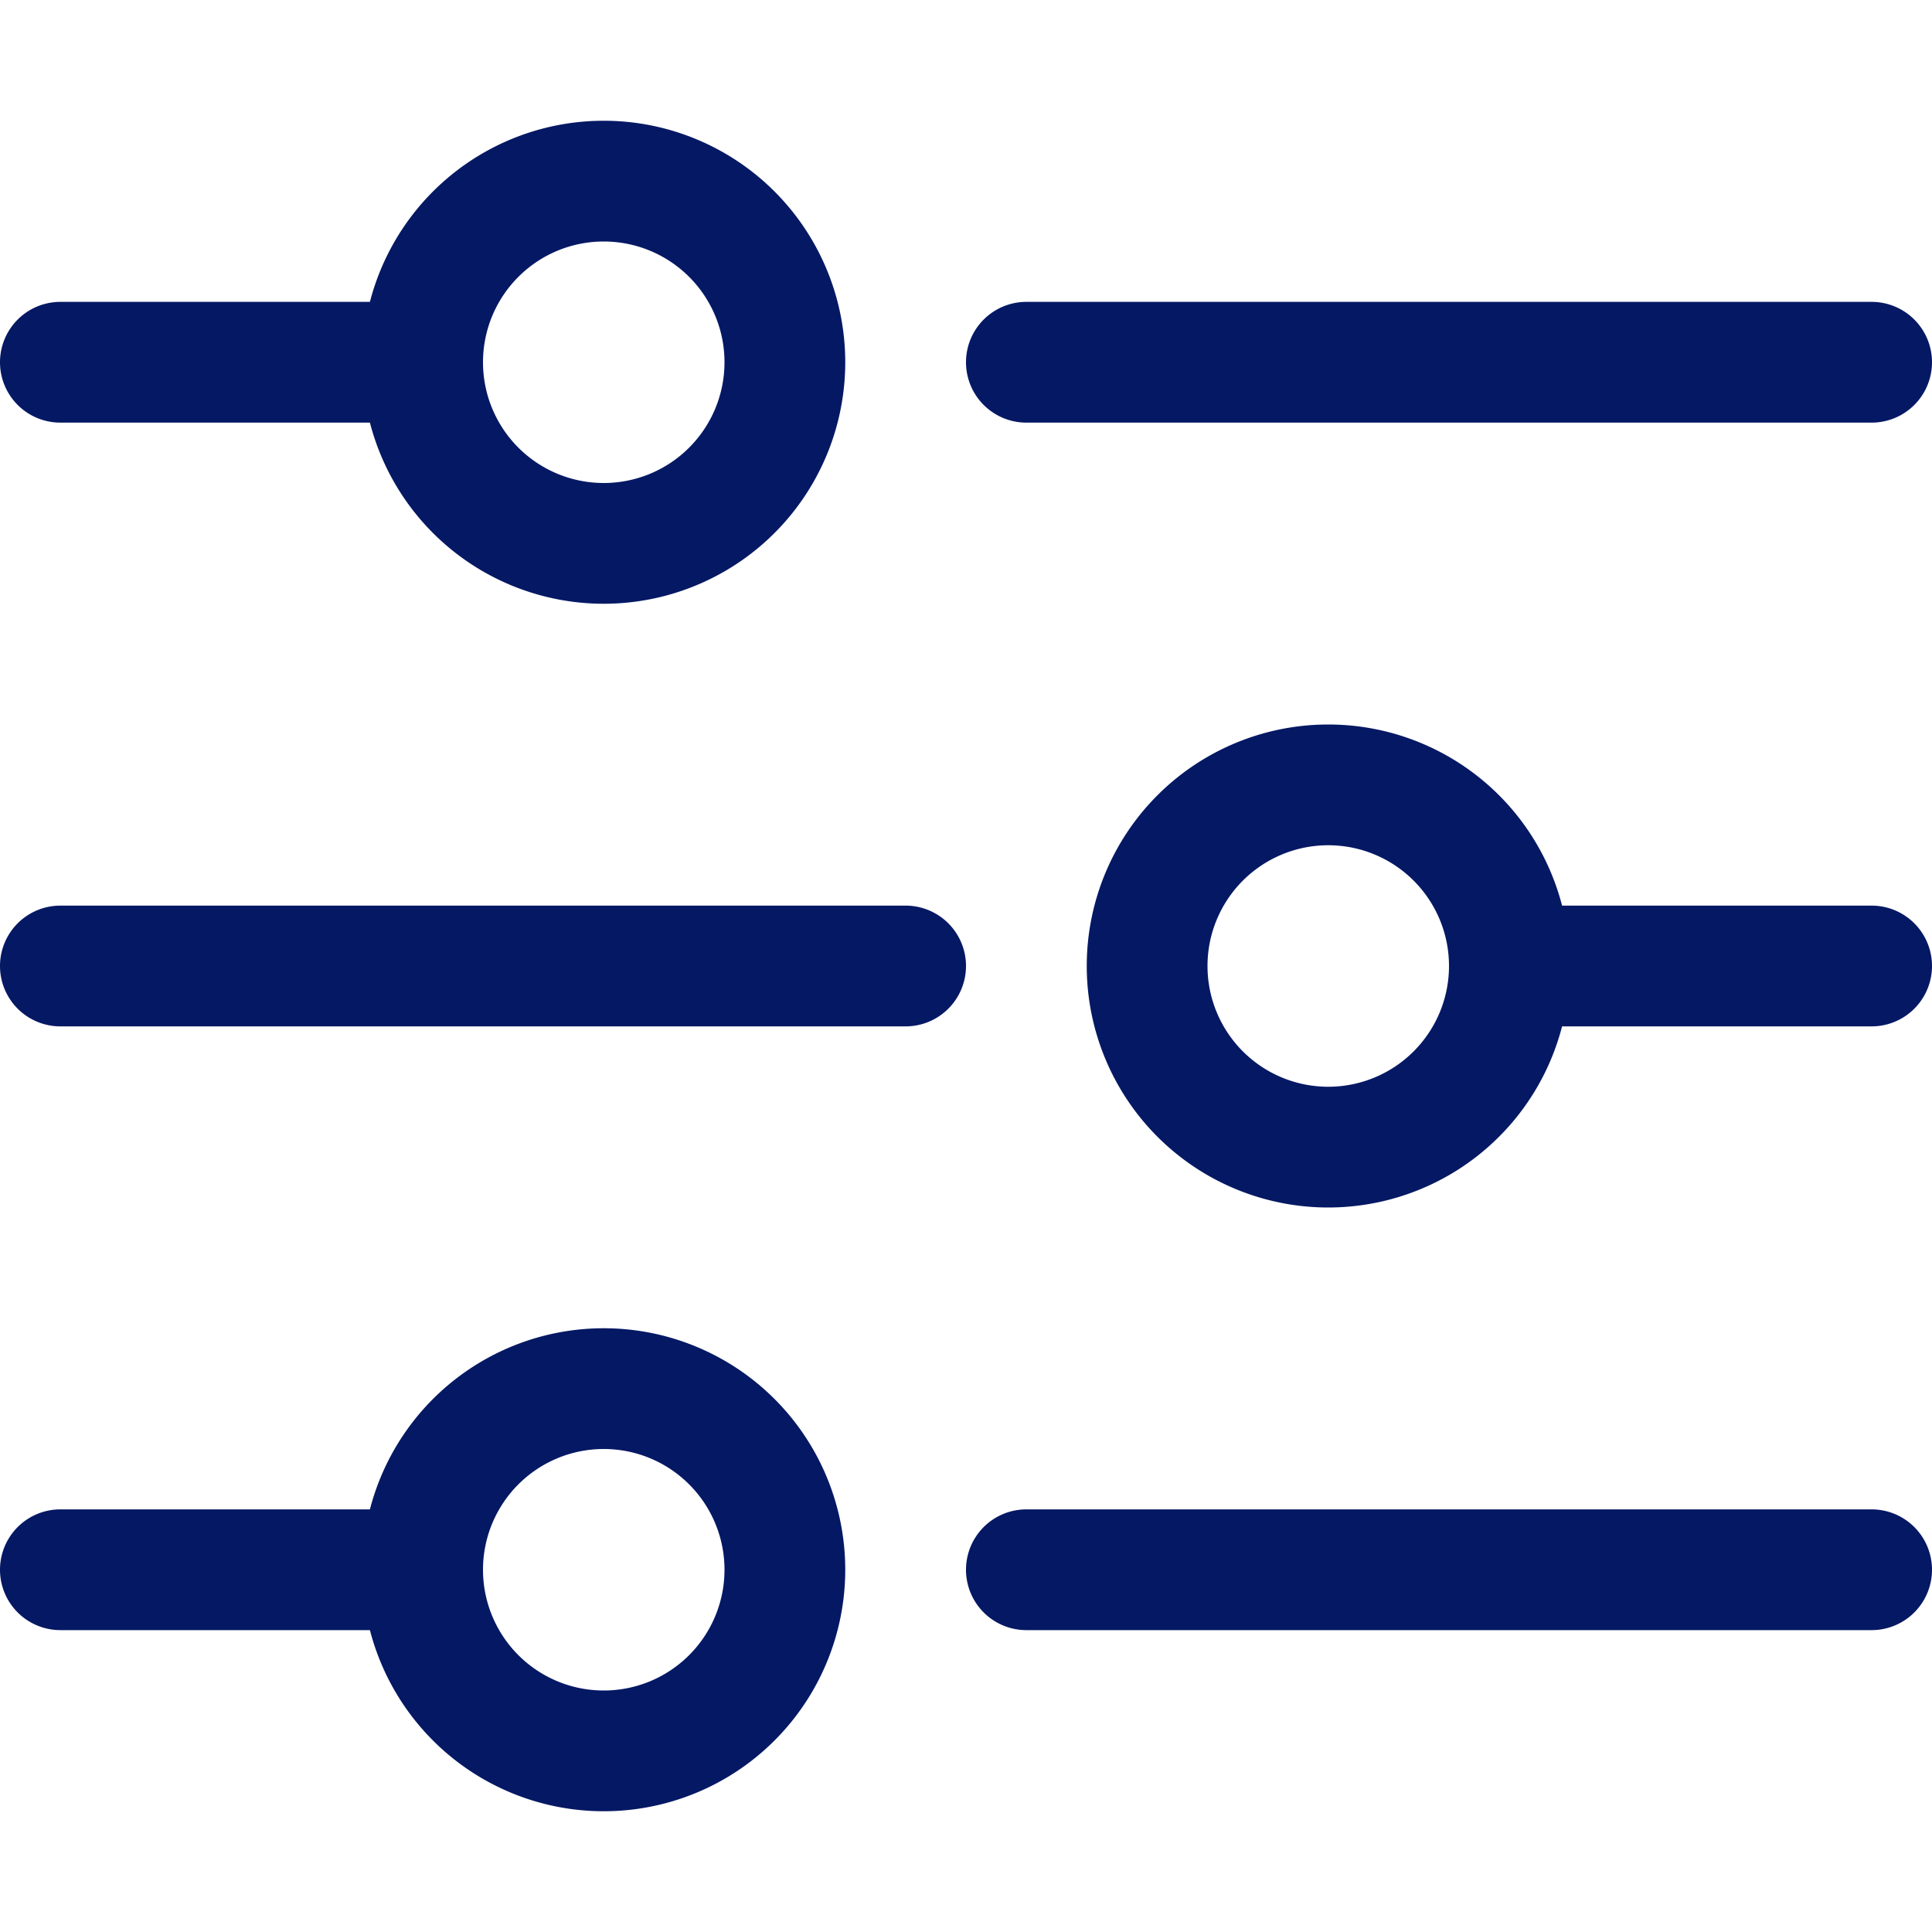 <svg fill="#051864" xmlns="http://www.w3.org/2000/svg" viewBox="0 0 32 32" x="0px" y="0px"><title>80-setting</title><g data-name="80-setting"><path d="M10,10a4,4,0,1,1,4-4A4,4,0,0,1,10,10Zm0-6a2,2,0,1,0,2,2A2,2,0,0,0,10,4Z"></path><path d="M22,20a4,4,0,1,1,4-4A4,4,0,0,1,22,20Zm0-6a2,2,0,1,0,2,2A2,2,0,0,0,22,14Z"></path><path d="M10,30a4,4,0,1,1,4-4A4,4,0,0,1,10,30Zm0-6a2,2,0,1,0,2,2A2,2,0,0,0,10,24Z"></path><path d="M7,7H1A1,1,0,0,1,1,5H7A1,1,0,0,1,7,7Z"></path><path d="M15,17H1a1,1,0,0,1,0-2H15a1,1,0,0,1,0,2Z"></path><path d="M7,27H1a1,1,0,0,1,0-2H7a1,1,0,0,1,0,2Z"></path><path d="M31,27H17a1,1,0,0,1,0-2H31a1,1,0,0,1,0,2Z"></path><path d="M31,17H25a1,1,0,0,1,0-2h6a1,1,0,0,1,0,2Z"></path><path d="M31,7H17a1,1,0,0,1,0-2H31a1,1,0,0,1,0,2Z"></path></g></svg>